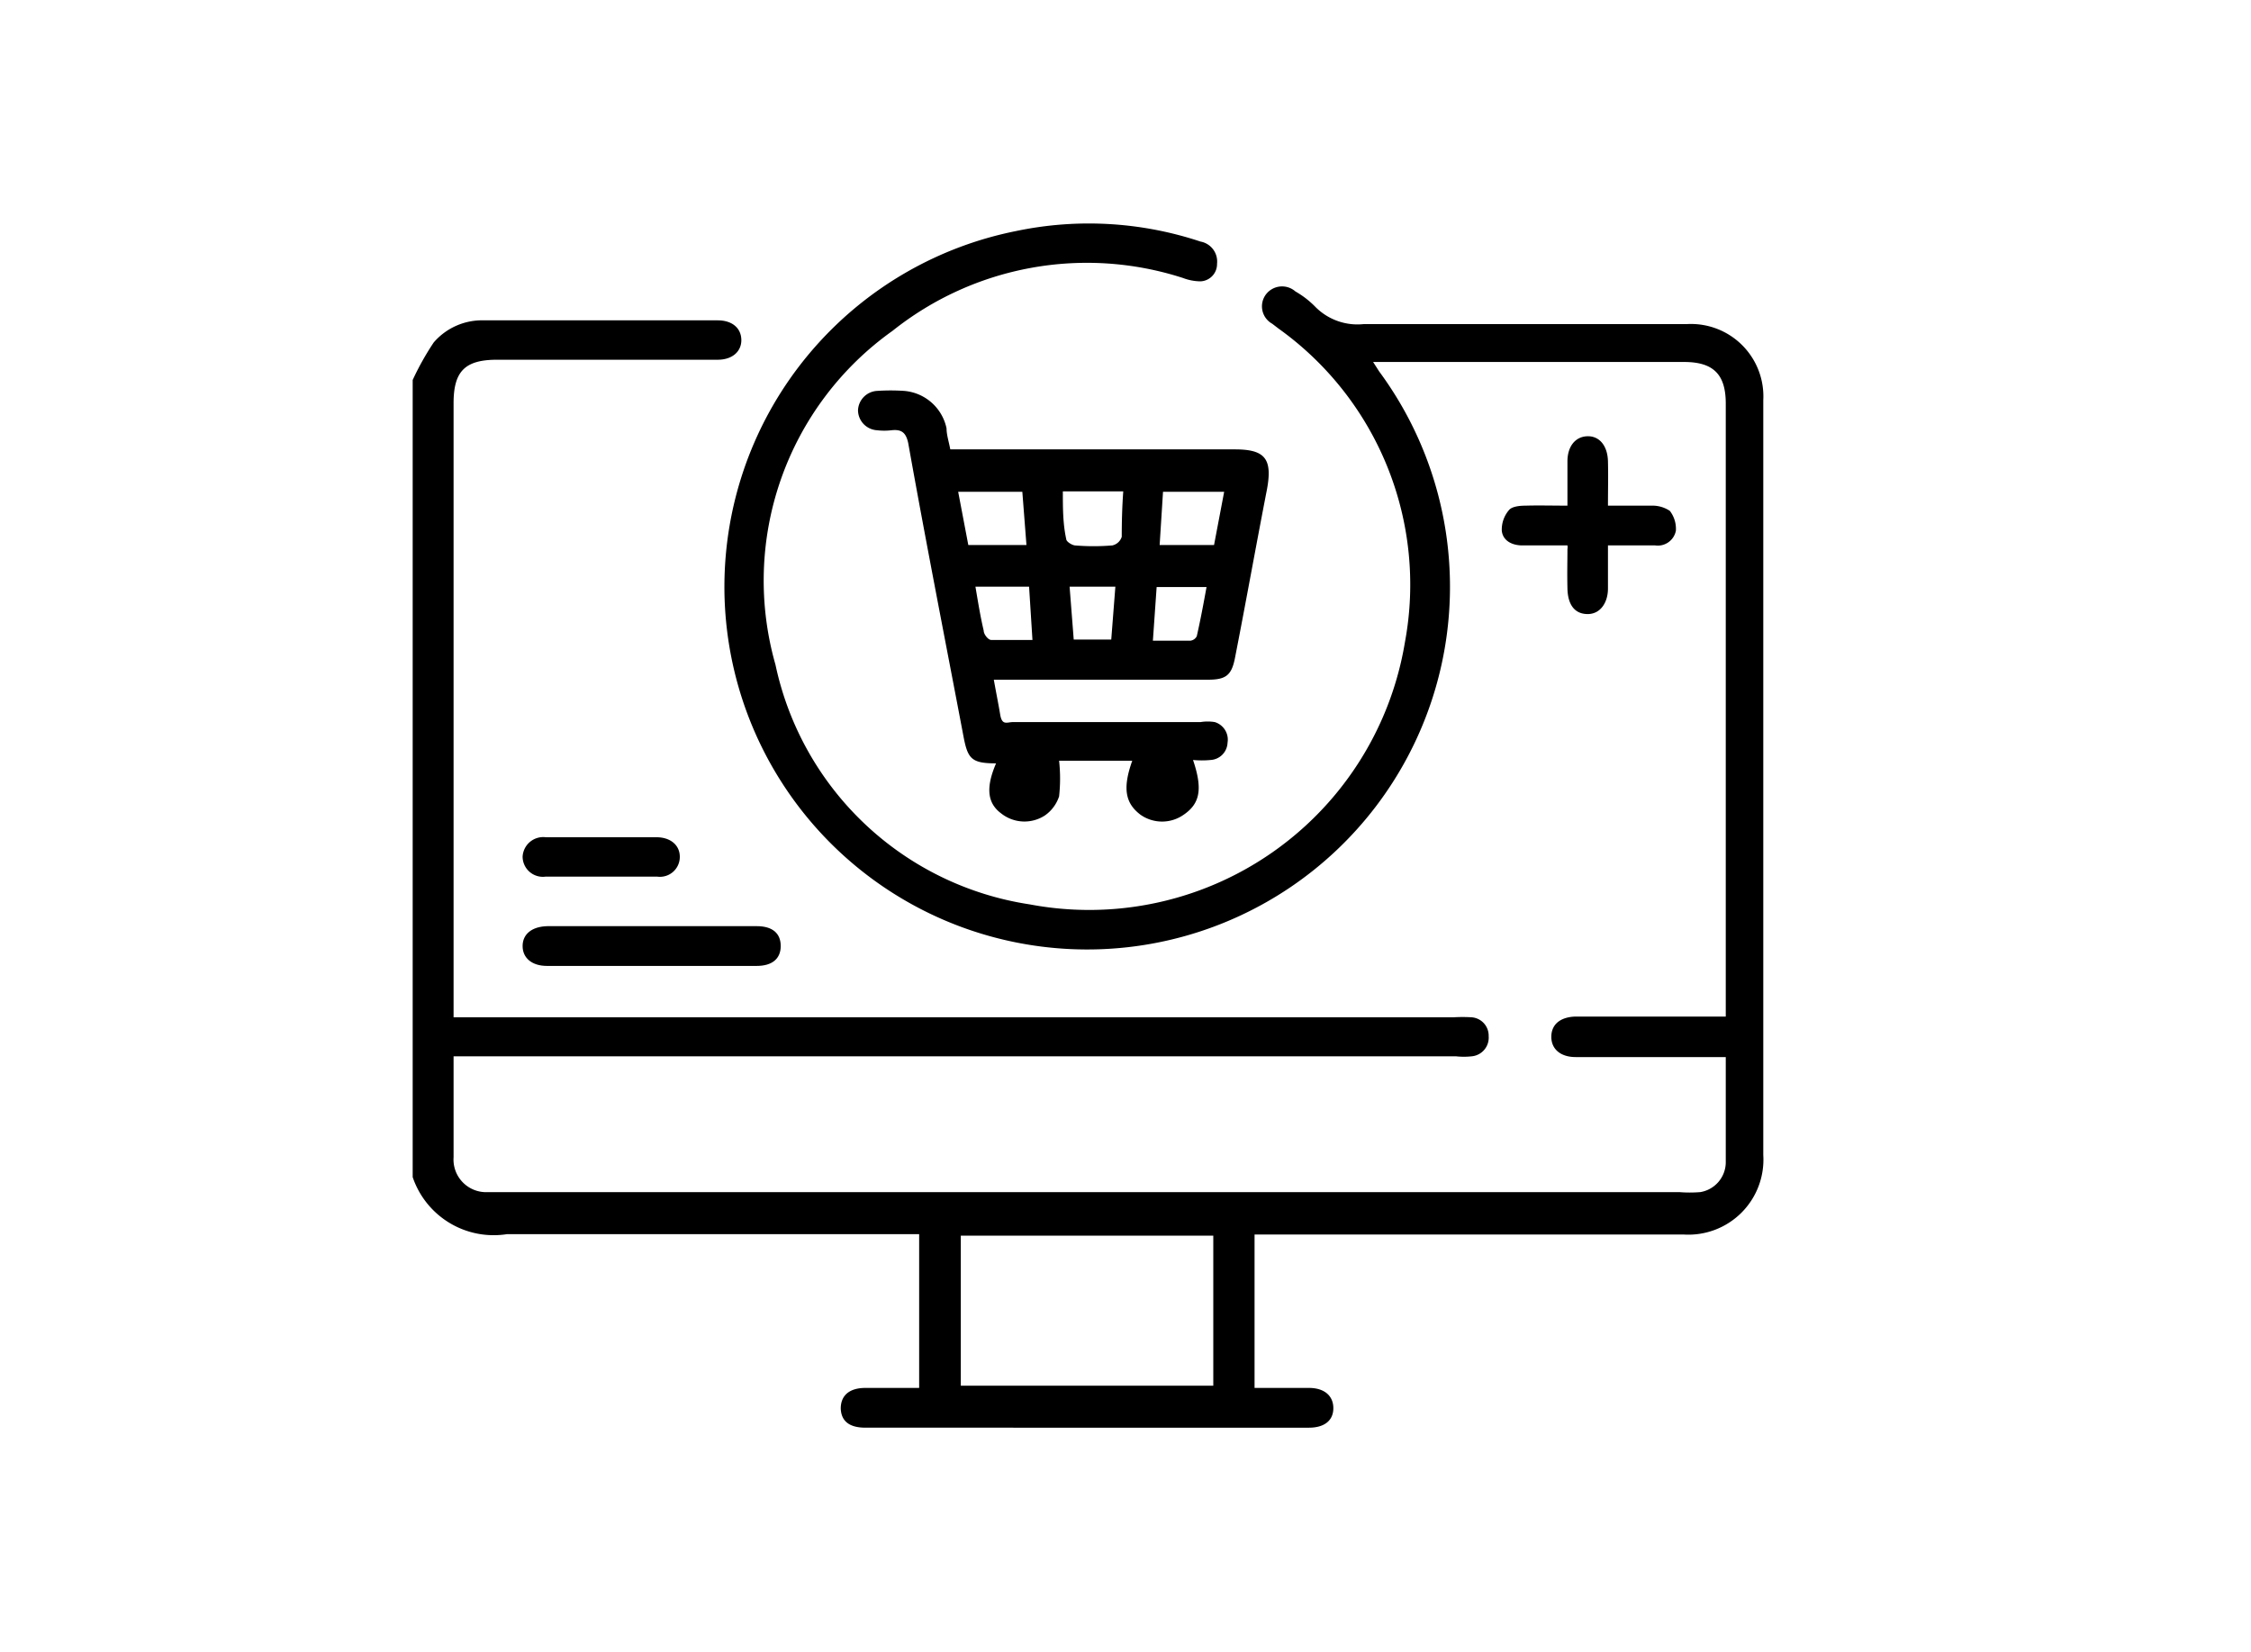 <svg id="Layer_1" data-name="Layer 1" xmlns="http://www.w3.org/2000/svg" viewBox="0 0 60 44.03"><path d="M11,10.13a7.41,7.41,0,0,1,.56-1,1.7,1.7,0,0,1,1.34-.59h6.23c.38,0,.62.2.63.51s-.23.54-.63.54H13.25c-.86,0-1.16.31-1.16,1.16V27.12H38.74a4,4,0,0,1,.49,0,.49.49,0,0,1,.45.5.5.5,0,0,1-.45.54,1.94,1.94,0,0,1-.42,0H12.09v1.88c0,.27,0,.54,0,.81a.87.87,0,0,0,.92.93H44.76a3.46,3.46,0,0,0,.56,0A.81.81,0,0,0,46,31c0-.93,0-1.85,0-2.82h-4c-.4,0-.65-.21-.65-.54s.24-.53.65-.54c.9,0,1.8,0,2.71,0H46V10.76c0-.78-.33-1.11-1.11-1.11H36.6l.16.25a9.67,9.67,0,1,1-9.68-3.74A9.44,9.44,0,0,1,32,6.44a.54.54,0,0,1,.44.59A.46.46,0,0,1,32,7.5a1.35,1.35,0,0,1-.47-.09,8.31,8.31,0,0,0-7.74,1.41,8.17,8.17,0,0,0-3.12,8.9,8.18,8.18,0,0,0,6.78,6.39,8.53,8.53,0,0,0,10-7,8.39,8.39,0,0,0-3.37-8.35l-.17-.13a.53.53,0,0,1-.16-.79.54.54,0,0,1,.78-.07,2.42,2.42,0,0,1,.53.41,1.58,1.58,0,0,0,1.29.46c2.87,0,5.74,0,8.61,0A1.93,1.93,0,0,1,47,10.67V30.79a2,2,0,0,1-2.13,2.12H33.44V37h1.45c.41,0,.65.21.65.54s-.24.52-.65.52H23.07q-.64,0-.66-.51c0-.35.23-.55.66-.55H24.5v-4.1h-.4c-3.53,0-7,0-10.58,0A2.28,2.28,0,0,1,11,31.38ZM32.34,32.94H25.61v4h6.73Z"/><path d="M26.55,20.35c-.68,0-.76-.13-.88-.78-.49-2.58-1-5.17-1.46-7.75-.06-.29-.18-.38-.45-.35a1.6,1.6,0,0,1-.38,0,.54.54,0,0,1-.51-.53.54.54,0,0,1,.52-.52,5.43,5.43,0,0,1,.7,0,1.26,1.26,0,0,1,1.14,1c0,.17.06.35.1.56h7.59c.81,0,1,.26.85,1.07-.29,1.49-.56,3-.85,4.48-.09.47-.24.59-.72.59H26.49c.06.34.12.63.17.93s.18.2.34.2h5a1.17,1.17,0,0,1,.38,0,.49.49,0,0,1,.34.55.48.48,0,0,1-.45.46,2.44,2.44,0,0,1-.47,0c.26.77.19,1.16-.25,1.46a1,1,0,0,1-1.15,0c-.41-.31-.48-.71-.22-1.44H28.23a4.34,4.34,0,0,1,0,.95,1,1,0,0,1-.38.51,1,1,0,0,1-1.17-.06C26.32,21.41,26.27,21,26.55,20.35Zm.81-5.82-.11-1.42H25.54l.27,1.42Zm5,0,.27-1.42H31l-.09,1.42ZM29.94,13.1H28.33c0,.44,0,.86.09,1.27,0,.07.15.16.23.17a6,6,0,0,0,1,0,.34.34,0,0,0,.25-.23C29.9,13.91,29.91,13.52,29.94,13.1Zm-2.51,2.54H26c.07.41.13.79.22,1.17,0,.1.12.25.2.25.35,0,.71,0,1.1,0Zm3.3,1.44h1a.22.22,0,0,0,.17-.12c.1-.44.18-.87.26-1.31H30.83Zm-1-1.44H28.51l.11,1.41h1Z"/><path d="M41.78,13.48V12.3c0-.4.21-.66.53-.67s.54.25.55.67,0,.74,0,1.18c.41,0,.79,0,1.17,0a.83.83,0,0,1,.48.14.78.78,0,0,1,.16.53.49.49,0,0,1-.55.39H42.86c0,.41,0,.78,0,1.15s-.2.68-.54.68-.53-.24-.54-.68,0-.7,0-1.05a.27.27,0,0,0,0-.1h-1.2c-.27,0-.52-.12-.55-.39a.8.8,0,0,1,.19-.55c.08-.1.29-.12.45-.12C41,13.47,41.37,13.48,41.78,13.48Z"/><path d="M17.4,24.69h2.77c.42,0,.64.19.64.53s-.23.53-.64.53H14.58c-.4,0-.65-.21-.65-.53s.25-.52.66-.53Z"/><path d="M16,23.37H14.54a.54.54,0,0,1-.61-.53.55.55,0,0,1,.62-.52H17.5c.37,0,.62.21.62.52a.53.53,0,0,1-.6.53Z"/></svg>